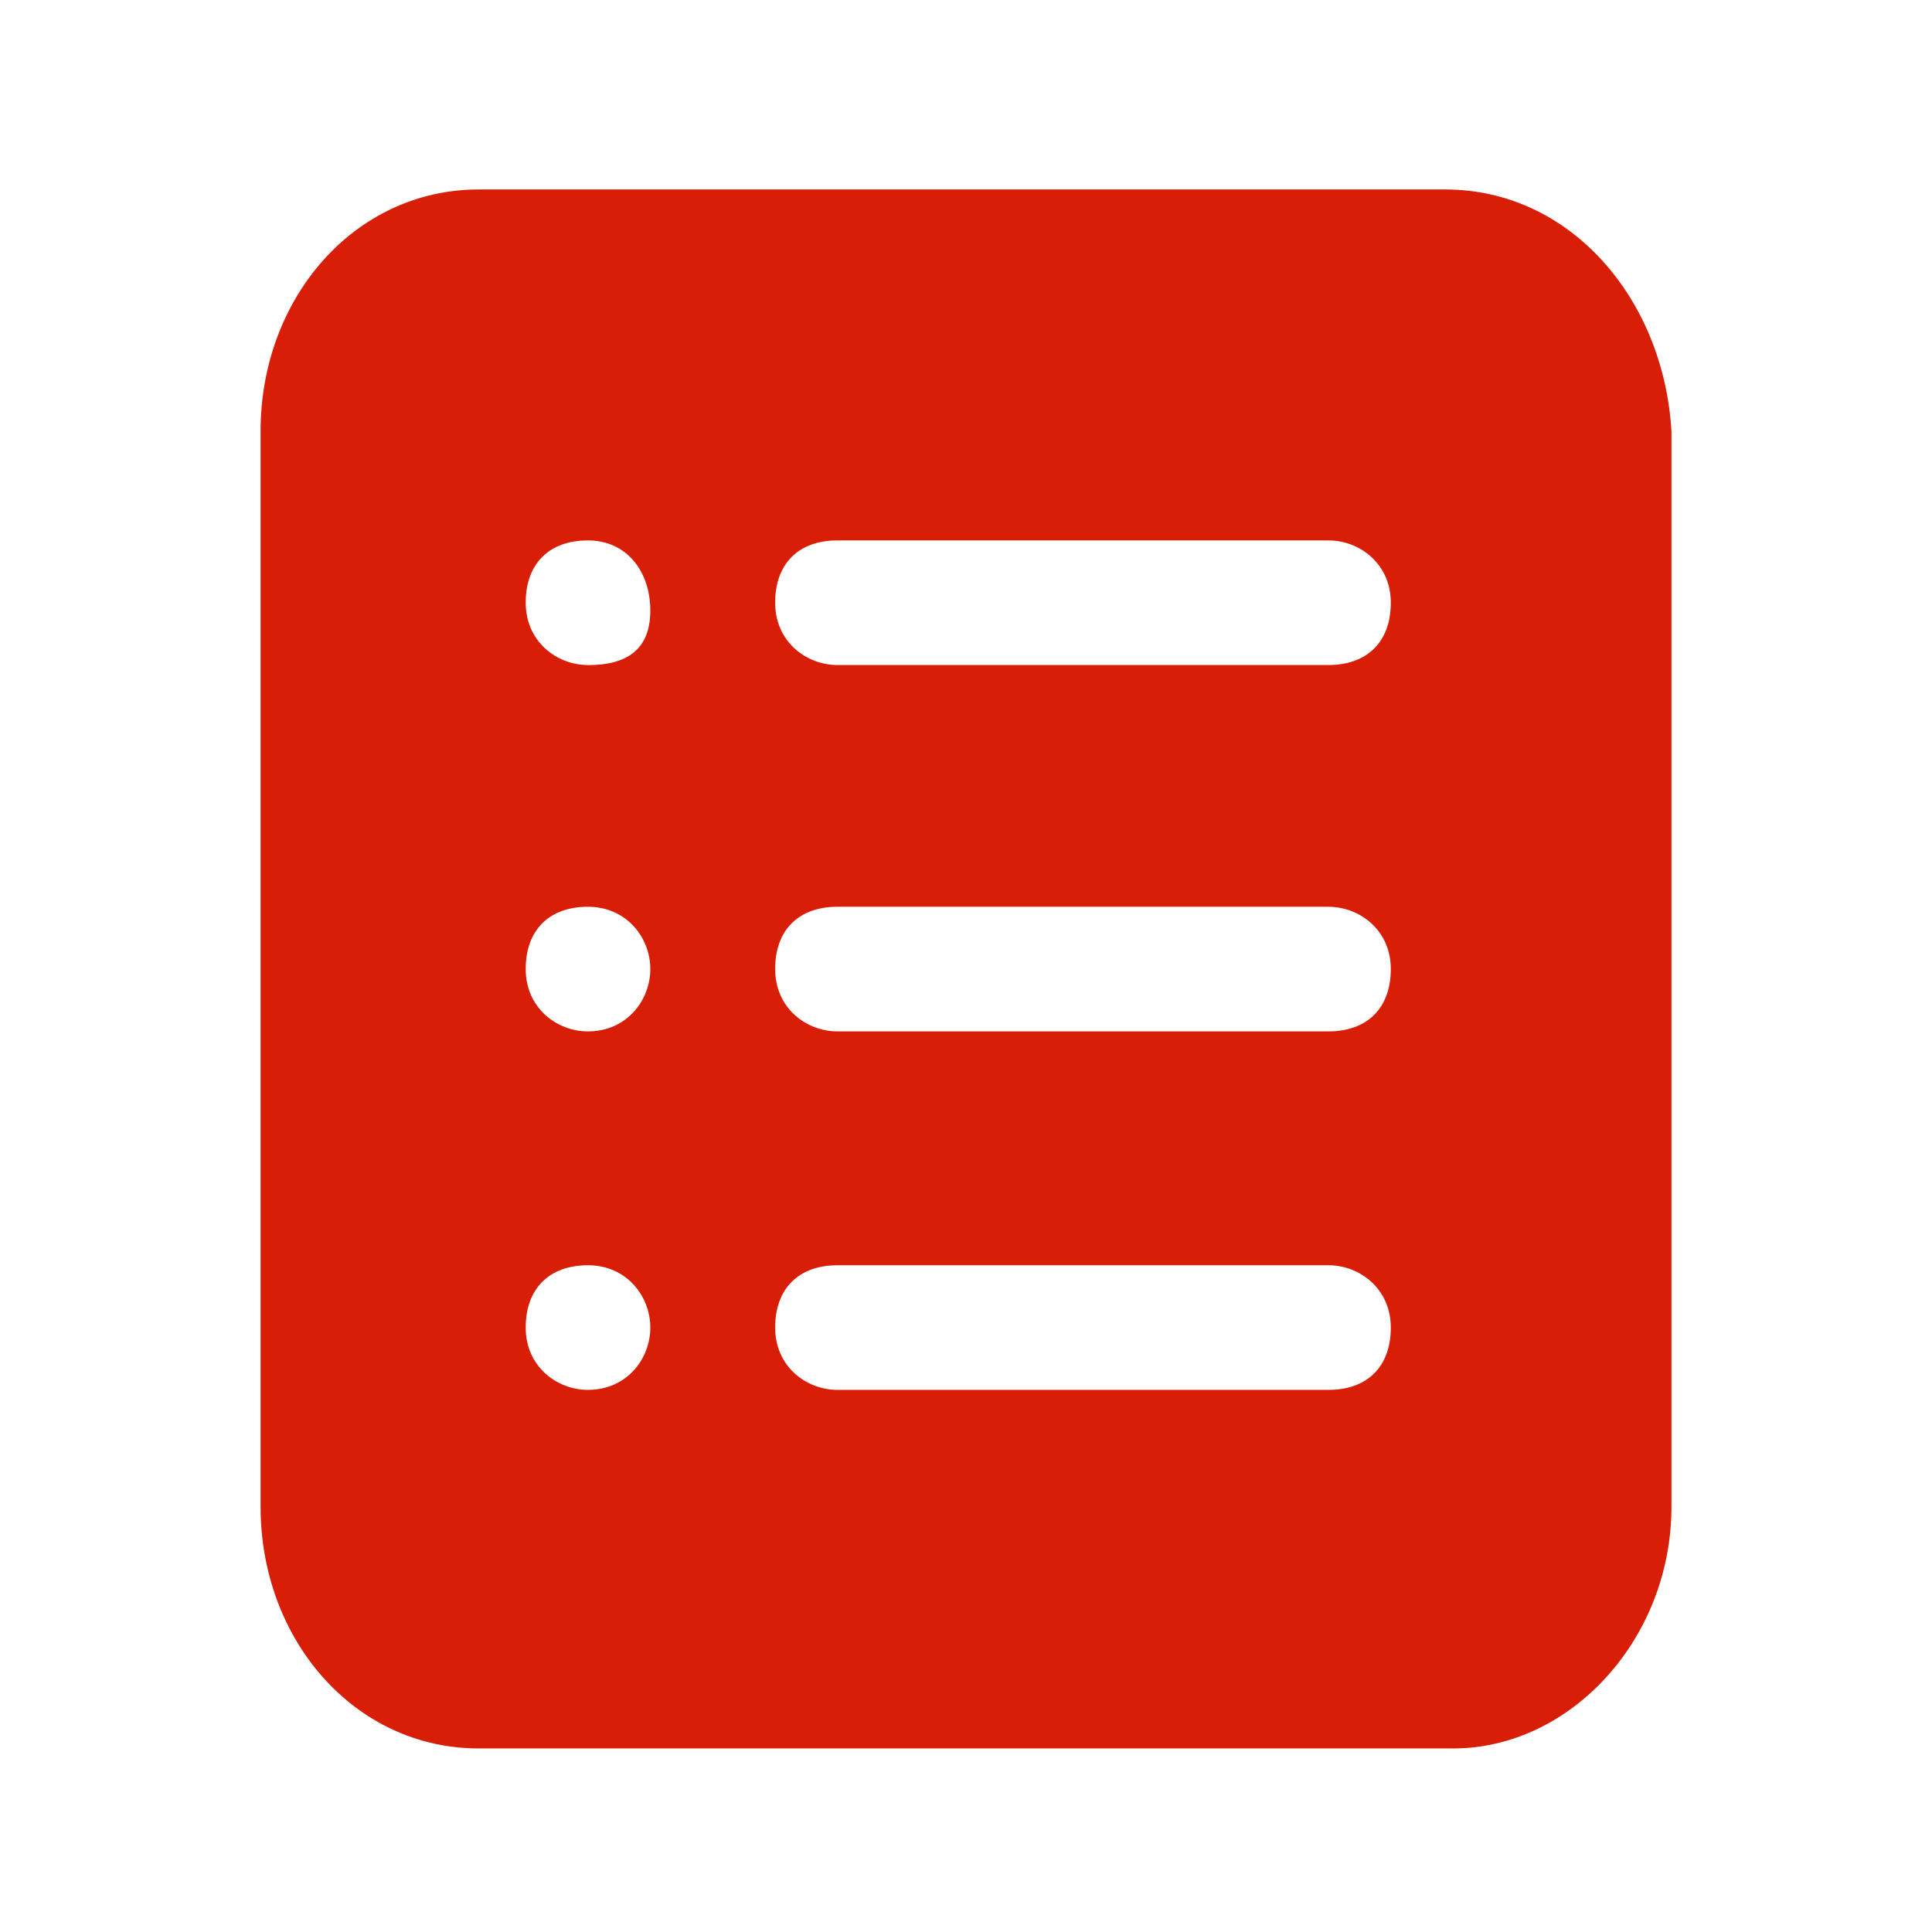<?xml version="1.0" standalone="no"?><!DOCTYPE svg PUBLIC "-//W3C//DTD SVG 1.1//EN" "http://www.w3.org/Graphics/SVG/1.1/DTD/svg11.dtd"><svg t="1753964140578" class="icon" viewBox="0 0 1024 1024" version="1.1" xmlns="http://www.w3.org/2000/svg" p-id="5983" xmlns:xlink="http://www.w3.org/1999/xlink" width="48" height="48"><path d="M766.09 100.42h-512.3c-66.1 0-115.68 57.84-115.68 128.07v570.14c0 70.23 49.58 128.08 115.68 128.08h516.43c62 0 115.68-57.84 115.68-128.08V228.5c-4.13-70.24-53.71-128.07-119.81-128.07zM311.63 736.66c-16.52 0-33-12.39-33-33s12.39-33.05 33-33.05 33.05 16.53 33.05 33.05-12.4 33-33.05 33z m0-190c-16.52 0-33-12.4-33-33.05s12.39-33 33-33 33.05 16.52 33.05 33-12.4 33.05-33.05 33.05z m0-194.18c-16.52 0-33-12.4-33-33.05s12.39-33 33-33 33.05 16.52 33.05 37.18-12.4 28.92-33.05 28.92z m392.48 384.18H443.84c-16.52 0-33-12.39-33-33s12.39-33.05 33-33.05h260.27c16.53 0 33.05 12.4 33.05 33.05s-12.4 33-33.05 33z m0-190H443.84c-16.52 0-33-12.4-33-33.05s12.39-33 33-33h260.27c16.53 0 33.05 12.39 33.05 33s-12.4 33.05-33.05 33.05z m0-194.18H443.84c-16.52 0-33-12.4-33-33.05s12.39-33 33-33h260.27c16.53 0 33.05 12.39 33.05 33s-12.4 33.05-33.05 33.05z m0 0" fill="#d81e06" p-id="5984"></path></svg>